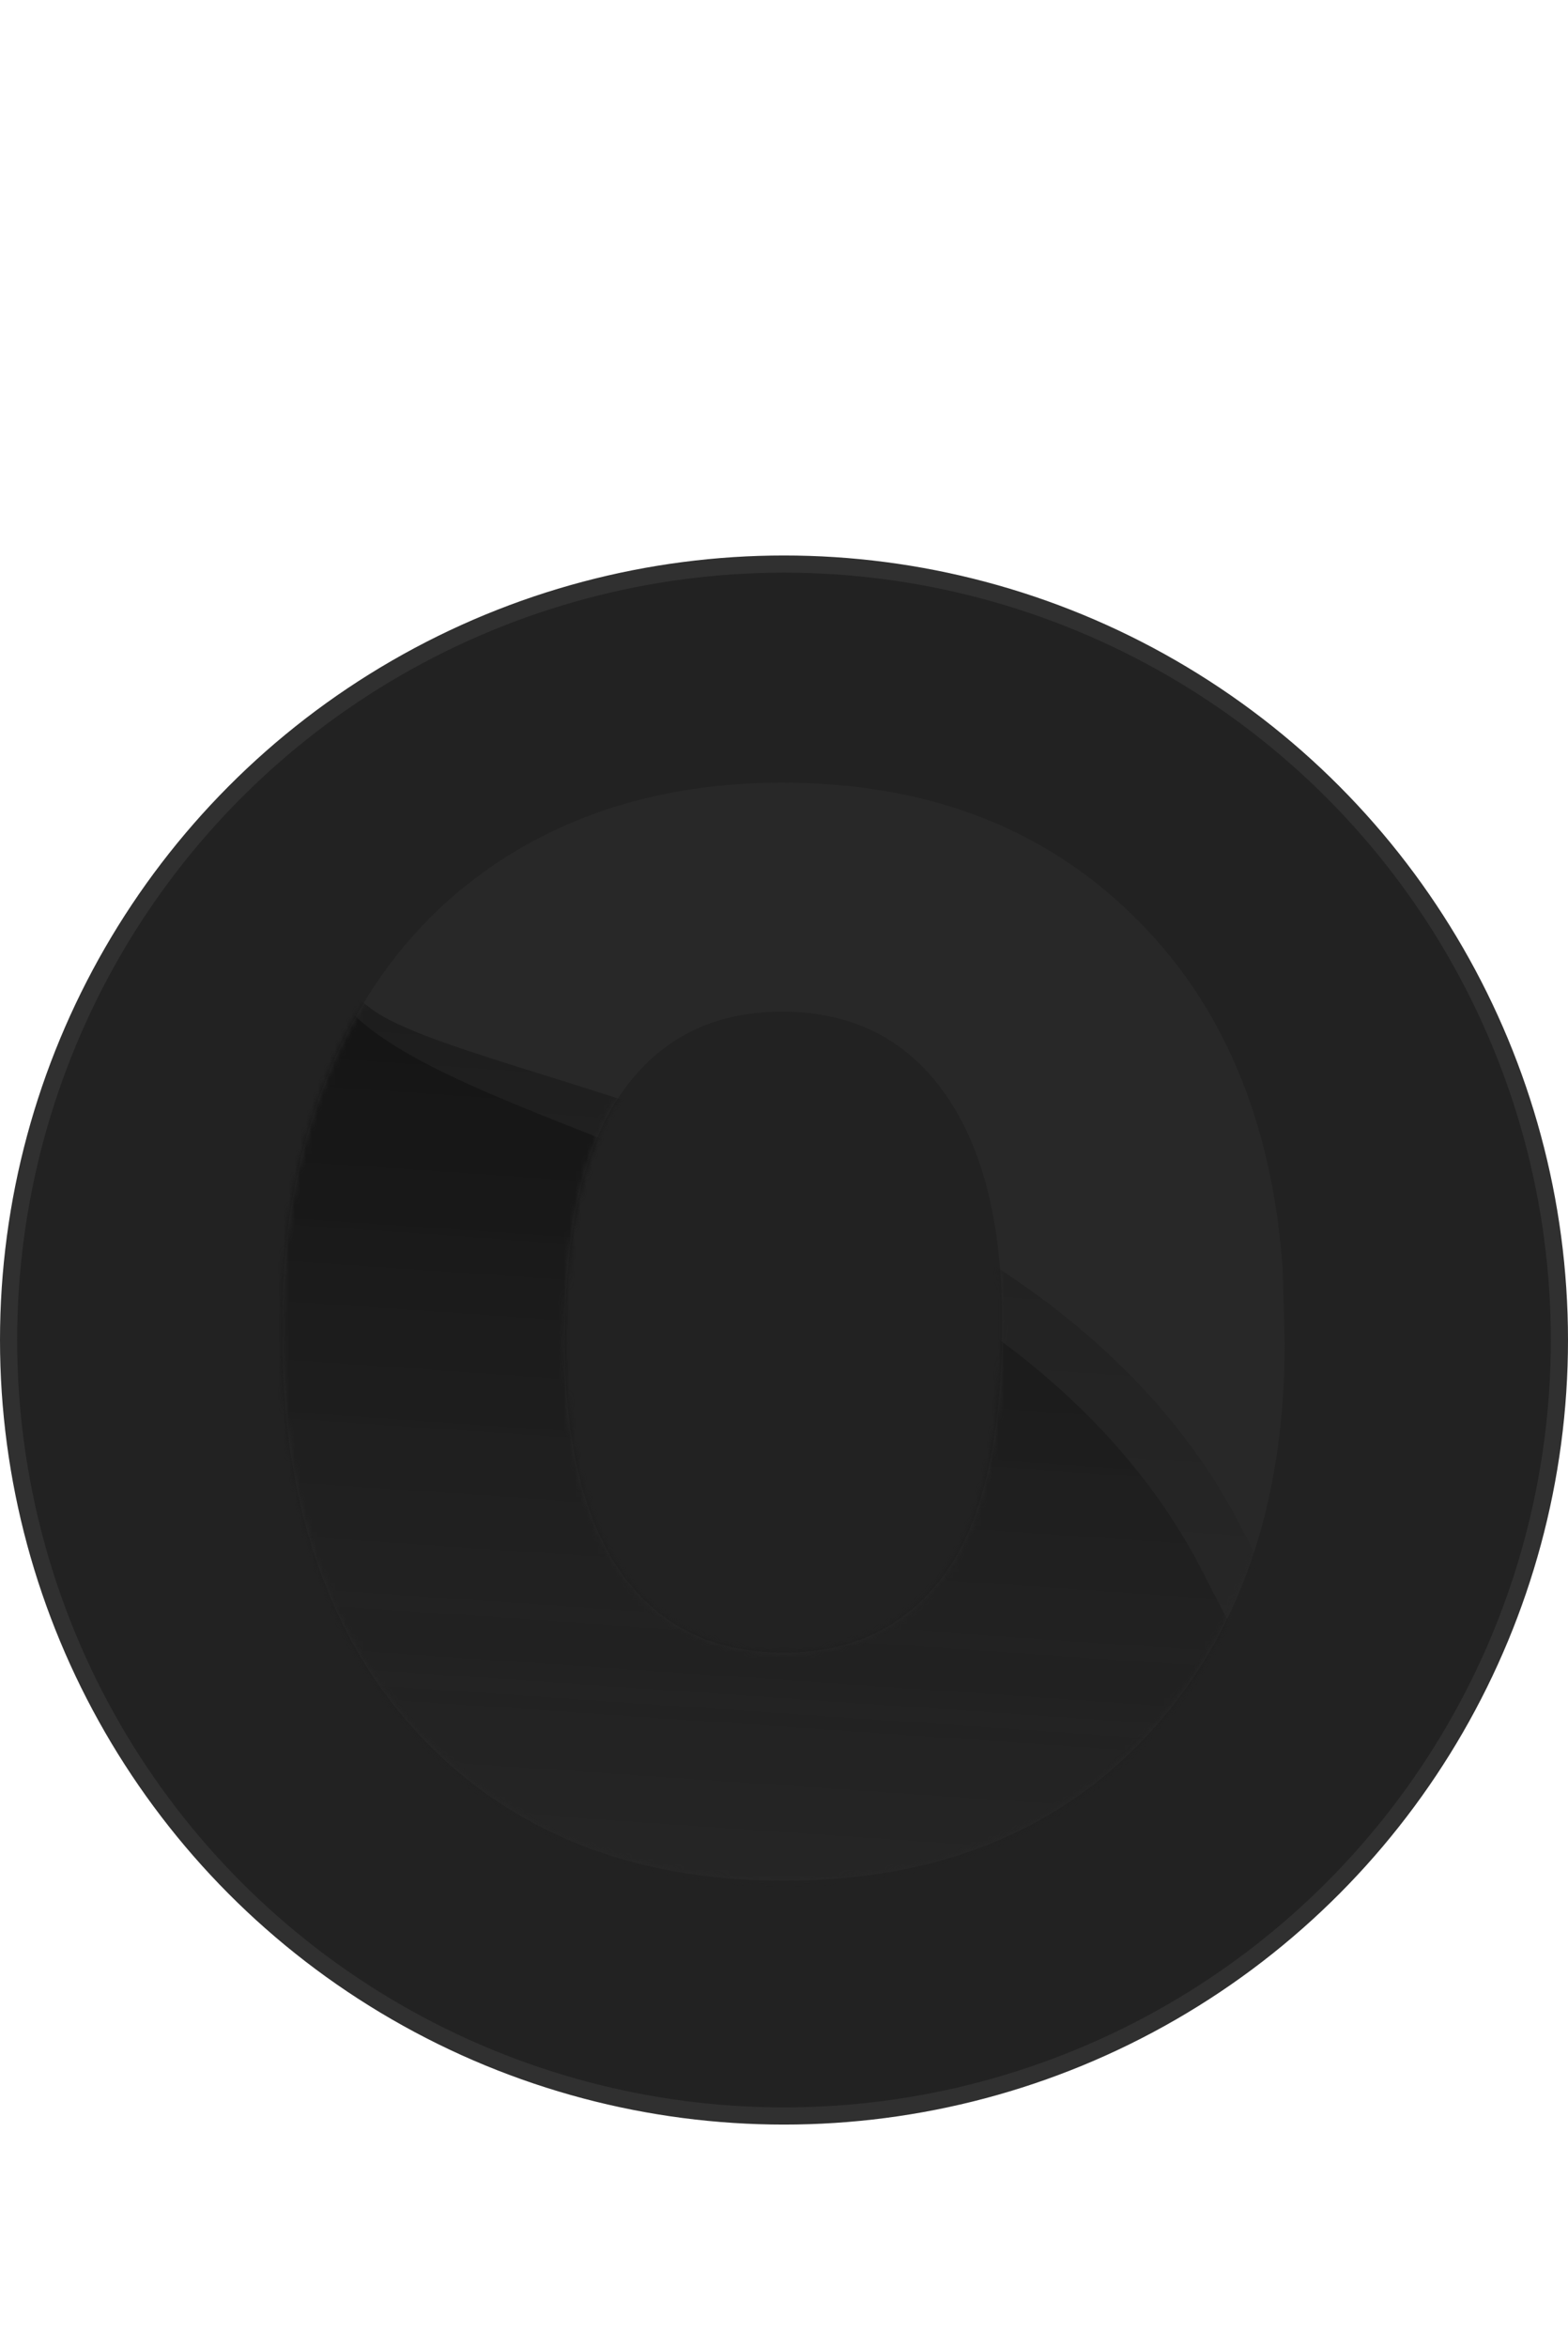 <svg xmlns="http://www.w3.org/2000/svg" width="274" height="410" fill="none" viewBox="0 0 274 410">
  <circle cx="137" cy="234" r="135.5" fill="#222" stroke="#303030" stroke-width="3"/>
  <path fill="#282828" d="M49.33 230.835c0-18.343 3.531-34.692 10.595-49.048 7.064-14.355 17.204-25.464 30.42-33.325 13.33-7.861 28.768-11.792 46.313-11.792 24.951 0 45.288 7.633 61.011 22.9 15.837 15.267 24.666 36.003 26.489 62.207l.342 12.647c0 28.369-7.918 51.155-23.755 68.359-15.836 17.09-37.085 25.635-63.745 25.635-26.66 0-47.966-8.545-63.916-25.635-15.837-17.09-23.755-40.332-23.755-69.726v-2.222zm49.389 3.589c0 17.545 3.304 30.989 9.912 40.332 6.608 9.228 16.064 13.843 28.369 13.843 11.963 0 21.305-4.558 28.027-13.672 6.722-9.229 10.083-23.926 10.083-44.092 0-17.204-3.361-30.534-10.083-39.99-6.722-9.457-16.178-14.185-28.369-14.185-12.077 0-21.419 4.728-28.027 14.185-6.608 9.342-9.912 23.869-9.912 43.579z"/>
  <mask id="a" width="176" height="193" x="49" y="136" maskUnits="userSpaceOnUse">
    <path fill="#fff" d="M49.33 230.835c0-18.343 3.531-34.692 10.595-49.048 7.064-14.355 17.204-25.464 30.42-33.325 13.33-7.861 28.768-11.792 46.313-11.792 24.951 0 45.288 7.633 61.011 22.9 15.837 15.267 24.666 36.003 26.489 62.207l.342 12.647c0 28.369-7.918 51.155-23.755 68.359-15.836 17.09-37.085 25.635-63.745 25.635-26.66 0-47.966-8.545-63.916-25.635-15.837-17.09-23.755-40.332-23.755-69.726v-2.222zm49.389 3.589c0 17.545 3.304 30.989 9.912 40.332 6.608 9.228 16.064 13.843 28.369 13.843 11.963 0 21.305-4.558 28.027-13.672 6.722-9.229 10.083-23.926 10.083-44.092 0-17.204-3.361-30.534-10.083-39.99-6.722-9.457-16.178-14.185-28.369-14.185-12.077 0-21.419 4.728-28.027 14.185-6.608 9.342-9.912 23.869-9.912 43.579z"/>
  </mask>
  <g mask="url(#a)">
    <path fill="url(#paint0_linear)" d="M14.258 58.326c-7.763-4.861-56.883 11.146-80.472 19.758-3.354 6.988-12.465 23.506-22.078 33.674-12.016 12.711 99.75 272.053 141.262 323.607C94.484 486.92 255.85 363.533 261.344 360.3c5.495-3.233-20.074-45.636-44.243-93.192-33.269-65.46-127.16-76.404-150.35-89.718-23.188-13.313-3.09-62.665-3.923-86.491-1.935-55.353-38.866-26.497-48.57-32.573z"/>
    <path fill="url(#paint1_linear)" d="M8.366 59.976c-7.763-4.86-56.498 6.18-80.088 14.792-3.354 6.988-12.464 23.506-22.077 33.675-12.017 12.71 99.749 272.052 141.262 323.607 41.513 51.555 202.878-71.833 208.374-75.066 5.495-3.233-21.296-34.405-45.414-82.003-33.261-65.642-126.021-74.923-149.046-98.223-19.946-20.186 2.247-61.171 1.415-84.998C60.73 32.778 18.07 66.053 8.366 59.976z"/>
  </g>
  <defs>
    <linearGradient id="paint0_linear" x1="93.619" x2="67.374" y1="63.131" y2="446.974" gradientUnits="userSpaceOnUse">
      <stop stop-opacity=".74"/>
      <stop offset="1" stop-color="#414141" stop-opacity="0"/>
    </linearGradient>
    <linearGradient id="paint1_linear" x1="88.111" x2="61.866" y1="59.815" y2="443.659" gradientUnits="userSpaceOnUse">
      <stop stop-opacity=".74"/>
      <stop offset="1" stop-color="#242424" stop-opacity="0"/>
    </linearGradient>
  </defs>
</svg>
